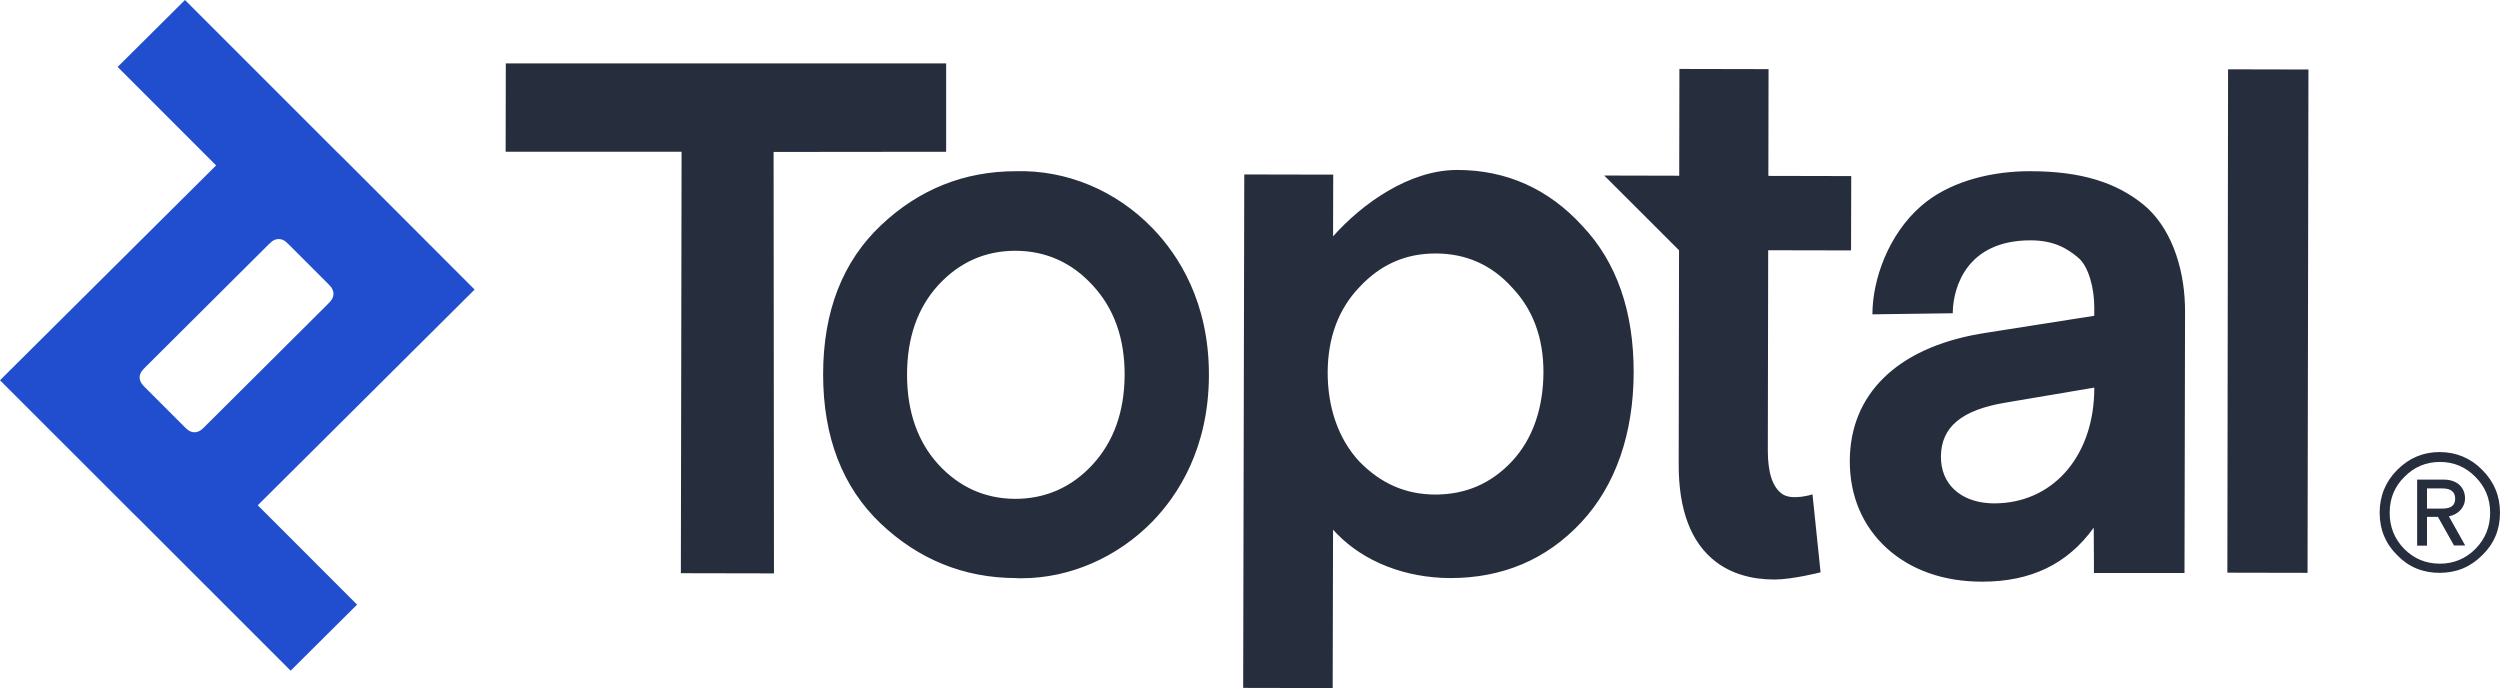 <?xml version="1.0" encoding="UTF-8"?>
<svg width="109px" height="30px" viewBox="0 0 109 30" version="1.1" xmlns="http://www.w3.org/2000/svg" xmlns:xlink="http://www.w3.org/1999/xlink">
    <!-- Generator: sketchtool 63.1 (101010) - https://sketch.com -->
    <title>b496fdca-b2f9-44c9-8240-07dc0c2a3bdd@1.00x</title>
    <desc>Created with sketchtool.</desc>
    <g id="Symbols" stroke="none" stroke-width="1" fill="none" fill-rule="evenodd">
        <g id="Logo-/-Default-/-Main-Colors">
            <path d="M8.065,0 L14.729,6.664 C14.777,6.707 14.826,6.756 14.88,6.809 L14.88,6.809 L20.693,12.625 L11.238,22.03 L15.569,26.362 L12.671,29.242 L6.05,22.621 C5.974,22.551 5.894,22.47 5.813,22.39 L5.813,22.39 L0,16.58 L9.422,7.212 L5.129,2.918 L8.065,0 Z M12.283,10.442 C12.197,10.416 12.111,10.416 12.024,10.442 C11.938,10.464 11.863,10.507 11.712,10.657 L11.712,10.657 L6.33,16.016 C6.174,16.172 6.136,16.241 6.109,16.327 C6.082,16.413 6.082,16.499 6.109,16.585 C6.136,16.671 6.179,16.747 6.33,16.897 L6.33,16.897 L8.038,18.606 C8.194,18.762 8.264,18.8 8.35,18.827 C8.436,18.853 8.523,18.853 8.609,18.827 C8.695,18.8 8.77,18.762 8.916,18.612 L8.916,18.612 L14.298,13.253 C14.454,13.097 14.492,13.028 14.519,12.942 C14.546,12.856 14.546,12.77 14.519,12.684 C14.497,12.598 14.454,12.522 14.303,12.372 L14.303,12.372 L12.595,10.663 C12.439,10.507 12.369,10.469 12.283,10.442 Z" id="Shape" fill="#204ECF"></path>
            <path d="M63.533,7.41 C65.691,7.41 67.529,8.242 68.999,9.859 C70.485,11.429 71.236,13.579 71.228,16.256 C71.22,18.878 70.454,21.162 68.936,22.779 C67.435,24.388 65.519,25.204 63.235,25.204 C61.262,25.197 59.479,24.491 58.294,23.278 L58.121,23.093 L58.105,30 L54.203,29.992 L54.203,29.702 L54.25,7.606 L58.129,7.614 L58.121,10.306 C59.396,8.87 61.452,7.41 63.533,7.41 Z M88.526,7.465 C90.755,7.465 92.296,7.967 93.477,8.94 C94.606,9.88 95.213,11.549 95.264,13.309 L95.268,13.587 L95.244,24.984 L91.295,24.984 L91.295,24.505 C91.294,24.019 91.293,23.513 91.287,23.006 C90.145,24.592 88.55,25.361 86.423,25.361 C84.733,25.361 83.31,24.851 82.262,23.901 C81.206,22.936 80.643,21.617 80.651,20.078 C80.666,17.19 82.706,15.194 86.278,14.562 L86.571,14.513 L91.31,13.768 L91.31,13.391 C91.31,12.59 91.076,11.625 90.607,11.232 C90.122,10.824 89.543,10.479 88.526,10.479 C85.741,10.479 85.173,12.534 85.142,13.567 L85.14,13.658 L81.637,13.705 C81.637,12.182 82.34,10.212 83.772,8.972 C84.912,7.982 86.58,7.52 88.193,7.469 L88.495,7.465 L88.526,7.465 Z M73.222,3.006 L77.109,3.014 L77.101,7.669 L80.714,7.677 L80.706,10.918 L77.093,10.911 L77.077,19.647 C77.077,20.604 77.281,21.232 77.695,21.531 C78.133,21.845 79.025,21.554 79.025,21.554 L79.025,21.554 L79.377,24.953 C79.377,24.953 78.149,25.267 77.367,25.267 C76.35,25.267 75.49,25.008 74.817,24.498 C73.738,23.681 73.183,22.245 73.191,20.235 L73.191,20.235 L73.206,10.911 L69.945,7.653 L73.214,7.661 L73.222,3.006 Z M50.261,9.961 C51.38,11.122 52.717,13.171 52.709,16.358 C52.701,19.545 51.364,21.586 50.246,22.739 C48.713,24.309 46.633,25.212 44.537,25.212 C44.451,25.212 44.365,25.212 44.279,25.204 C42.034,25.196 40.056,24.396 38.398,22.826 C36.732,21.24 35.888,19.058 35.888,16.319 C35.888,13.579 36.74,11.397 38.414,9.819 C40.064,8.257 42.042,7.465 44.287,7.465 C46.508,7.402 48.674,8.312 50.261,9.961 Z M41.252,2.763 L41.252,6.617 L33.729,6.625 L33.745,25 L29.686,24.992 L29.686,24.639 L29.717,6.617 L22.046,6.617 L22.053,2.763 L41.252,2.763 Z M97.144,3.022 L100.648,3.03 L100.648,3.124 L100.609,24.976 L97.113,24.969 L97.113,24.867 L97.144,3.022 Z M106.365,19.71 C107.084,19.71 107.717,19.969 108.226,20.487 C108.742,21.005 109,21.625 109,22.355 C109,23.093 108.742,23.705 108.226,24.207 C107.71,24.725 107.092,24.976 106.365,24.976 C105.637,24.976 105.019,24.725 104.519,24.207 C104.011,23.705 103.753,23.093 103.753,22.355 C103.753,21.633 104.003,21.005 104.519,20.487 C105.035,19.969 105.653,19.71 106.365,19.71 Z M106.38,20.141 C105.77,20.141 105.254,20.361 104.832,20.793 C104.402,21.217 104.19,21.735 104.19,22.355 C104.19,22.967 104.394,23.493 104.824,23.932 C105.246,24.356 105.762,24.576 106.38,24.576 C106.99,24.576 107.506,24.356 107.929,23.932 C108.351,23.501 108.57,22.983 108.57,22.355 C108.57,21.735 108.351,21.217 107.929,20.793 C107.506,20.361 106.99,20.141 106.38,20.141 Z M106.552,20.911 C107.131,20.911 107.475,21.256 107.475,21.727 C107.475,22.127 107.178,22.433 106.771,22.512 L107.483,23.783 L106.998,23.783 L106.998,23.791 L106.294,22.535 L105.817,22.535 L105.817,23.791 L105.387,23.791 L105.387,20.911 L106.552,20.911 Z M106.49,21.295 L105.817,21.295 L105.817,22.174 L106.49,22.174 C106.865,22.174 107.045,22.033 107.045,21.743 C107.045,21.444 106.857,21.295 106.49,21.295 Z M91.31,16.9 L87.416,17.559 C85.515,17.881 84.632,18.626 84.624,19.906 C84.616,21.085 85.453,21.868 86.751,21.941 L86.931,21.947 L86.947,21.947 C89.433,21.947 91.202,20.003 91.306,17.183 L91.31,16.939 L91.31,16.9 Z M44.263,10.934 C42.957,10.934 41.823,11.436 40.908,12.433 C40.009,13.414 39.547,14.725 39.547,16.334 C39.547,17.943 40.009,19.254 40.9,20.235 C41.815,21.24 42.949,21.743 44.255,21.75 C45.585,21.75 46.727,21.248 47.642,20.251 C48.564,19.246 49.026,17.936 49.034,16.35 C49.041,14.757 48.572,13.446 47.649,12.449 C46.734,11.444 45.593,10.934 44.263,10.934 Z M62.602,11.052 L62.586,11.052 C61.28,11.052 60.193,11.531 59.27,12.52 C58.355,13.477 57.894,14.725 57.886,16.232 C57.886,17.755 58.34,19.121 59.263,20.118 C60.201,21.083 61.288,21.562 62.586,21.562 C63.908,21.562 65.018,21.075 65.91,20.126 C66.841,19.137 67.286,17.771 67.294,16.248 C67.302,14.733 66.833,13.485 65.926,12.535 C65.042,11.554 63.924,11.052 62.602,11.052 Z" id="Combined-Shape" fill="#262D3D"></path>
        </g>
    </g>
</svg>
